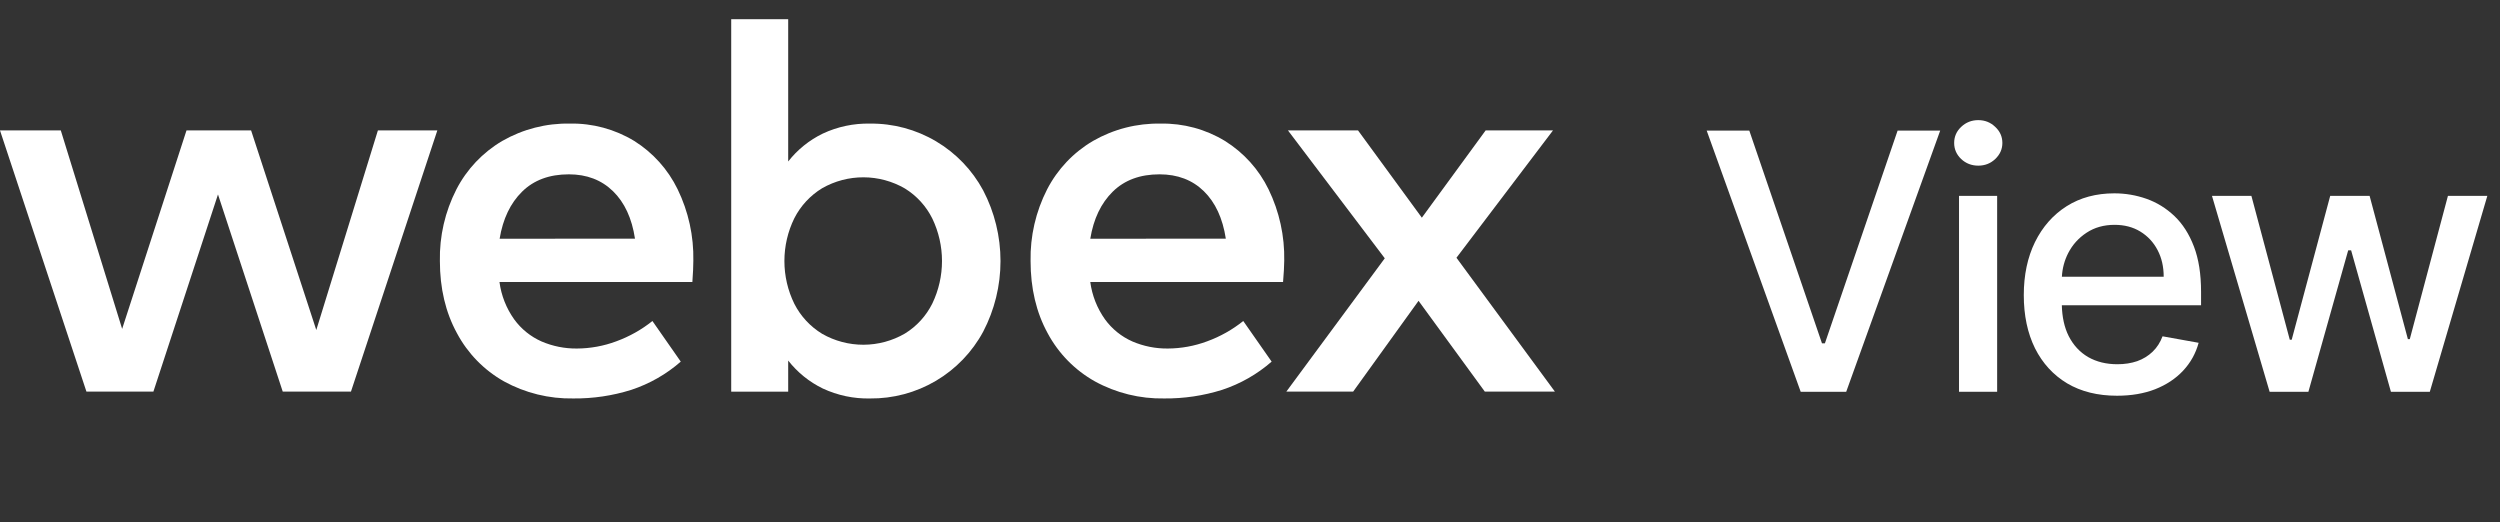 <svg width="134" height="28" viewBox="0 0 134 28" fill="none" xmlns="http://www.w3.org/2000/svg">
<rect x="0" y="0" width="134" height="28" fill="#333333" stroke="none"/>
<path fill-rule="evenodd" clip-rule="evenodd" d="M50.175 7.576C51.239 8.207 52.112 9.116 52.699 10.206C53.309 11.374 53.627 12.673 53.627 13.991C53.627 15.31 53.309 16.608 52.699 17.777C52.11 18.871 51.232 19.782 50.162 20.414C49.092 21.045 47.87 21.371 46.628 21.358C45.757 21.375 44.894 21.193 44.104 20.825C43.379 20.473 42.744 19.961 42.247 19.326V20.992H39.193V1.029H42.247V8.656C42.743 8.022 43.379 7.51 44.104 7.159C44.893 6.79 45.757 6.607 46.628 6.625C47.875 6.61 49.102 6.94 50.175 7.576ZM48.503 17.878C49.138 17.488 49.649 16.925 49.978 16.257C50.316 15.549 50.491 14.775 50.491 13.991C50.491 13.208 50.316 12.434 49.978 11.726C49.649 11.057 49.138 10.494 48.503 10.103C47.83 9.713 47.066 9.506 46.287 9.504C45.509 9.501 44.743 9.703 44.067 10.089C43.431 10.476 42.915 11.033 42.577 11.696C42.226 12.41 42.044 13.195 42.044 13.991C42.044 14.786 42.226 15.571 42.577 16.285C42.915 16.949 43.431 17.505 44.067 17.892C44.743 18.279 45.509 18.48 46.287 18.478C47.066 18.475 47.83 18.269 48.503 17.878Z" fill="white"/>
<path fill-rule="evenodd" clip-rule="evenodd" d="M26.772 15.116H37.111C37.145 14.649 37.163 14.269 37.163 13.976C37.189 12.651 36.901 11.339 36.322 10.147C35.804 9.081 34.997 8.183 33.994 7.554C32.957 6.925 31.764 6.602 30.552 6.624C29.28 6.6 28.026 6.921 26.923 7.554C25.873 8.17 25.019 9.072 24.461 10.155C23.855 11.341 23.551 12.659 23.578 13.991C23.578 15.453 23.882 16.741 24.491 17.856C25.068 18.942 25.944 19.839 27.015 20.443C28.153 21.067 29.434 21.381 30.731 21.357C31.785 21.367 32.833 21.212 33.837 20.896C34.814 20.574 35.715 20.06 36.489 19.383L34.97 17.206C34.388 17.672 33.733 18.039 33.033 18.295C32.358 18.547 31.643 18.678 30.922 18.681C30.272 18.688 29.627 18.559 29.029 18.303C28.444 18.044 27.937 17.636 27.561 17.118C27.138 16.525 26.867 15.838 26.772 15.116ZM32.858 10.249C33.477 10.853 33.87 11.701 34.035 12.792L26.78 12.796C26.956 11.731 27.357 10.89 27.985 10.272C28.613 9.653 29.448 9.344 30.492 9.344C31.45 9.344 32.239 9.646 32.858 10.249Z" fill="white"/>
<path d="M20.255 6.991H23.441L18.811 20.991H15.155L11.684 10.422L8.222 20.991H4.633L0 6.991H3.259L6.547 17.629L9.996 6.991H13.459L16.953 17.689L20.255 6.991Z" fill="white"/>
<path fill-rule="evenodd" clip-rule="evenodd" d="M58.439 15.116H68.772C68.811 14.649 68.832 14.269 68.835 13.976C68.861 12.651 68.573 11.339 67.994 10.147C67.474 9.08 66.663 8.182 65.656 7.554C64.62 6.924 63.426 6.602 62.214 6.625C60.943 6.6 59.689 6.921 58.586 7.554C57.535 8.17 56.681 9.072 56.123 10.155C55.517 11.341 55.213 12.659 55.239 13.991C55.239 15.453 55.543 16.741 56.152 17.856C56.733 18.943 57.613 19.841 58.688 20.443C59.825 21.066 61.105 21.381 62.4 21.357C63.453 21.367 64.501 21.212 65.505 20.896C66.482 20.574 67.385 20.06 68.16 19.383L66.639 17.206C66.057 17.672 65.403 18.04 64.703 18.295C64.028 18.547 63.312 18.678 62.591 18.681C61.941 18.688 61.296 18.559 60.698 18.303C60.112 18.044 59.605 17.636 59.228 17.118C58.806 16.525 58.535 15.838 58.439 15.116ZM64.527 10.249C65.144 10.853 65.536 11.701 65.704 12.792L58.439 12.796C58.614 11.731 59.016 10.89 59.644 10.272C60.273 9.653 61.109 9.344 62.151 9.344C63.117 9.344 63.909 9.646 64.527 10.249Z" fill="white"/>
<path d="M79.587 20.991H83.343L78.066 13.815L83.24 6.991H79.63L76.211 11.668L72.791 6.991H69.035L74.224 13.845L68.947 20.991H72.528L76.034 16.124L79.587 20.991Z" fill="white"/>
<path d="M121.652 20.999L118.562 10.499H120.675L122.732 18.21H122.835L124.899 10.499H127.011L129.062 18.176H129.165L131.209 10.499H133.321L130.238 20.999H128.153L126.02 13.418H125.863L123.73 20.999H121.652Z" fill="white"/>
<path fill-rule="evenodd" clip-rule="evenodd" d="M110.799 20.548C111.546 20.99 112.437 21.211 113.472 21.211C114.238 21.211 114.919 21.095 115.516 20.863C116.117 20.626 116.616 20.295 117.013 19.871C117.414 19.443 117.692 18.944 117.847 18.374L115.912 18.026C115.789 18.354 115.612 18.63 115.379 18.853C115.147 19.076 114.871 19.245 114.552 19.359C114.233 19.468 113.88 19.523 113.492 19.523C112.895 19.523 112.374 19.395 111.927 19.14C111.48 18.88 111.132 18.504 110.881 18.012C110.652 17.554 110.53 17.005 110.514 16.364H117.977V15.64C117.977 14.687 117.849 13.879 117.594 13.213C117.339 12.543 116.99 11.999 116.548 11.579C116.106 11.16 115.607 10.852 115.051 10.656C114.495 10.46 113.921 10.363 113.328 10.363C112.353 10.363 111.501 10.593 110.772 11.053C110.047 11.513 109.482 12.154 109.076 12.974C108.675 13.794 108.475 14.742 108.475 15.818C108.475 16.907 108.675 17.857 109.076 18.668C109.482 19.475 110.056 20.102 110.799 20.548ZM115.974 14.833H110.517C110.542 14.382 110.654 13.96 110.854 13.569C111.086 13.117 111.414 12.753 111.838 12.475C112.267 12.192 112.768 12.051 113.342 12.051C113.871 12.051 114.331 12.172 114.723 12.413C115.119 12.655 115.427 12.985 115.646 13.405C115.865 13.819 115.974 14.296 115.974 14.833Z" fill="white"/>
<path d="M105.003 20.999V10.499H107.047V20.999H105.003Z" fill="white"/>
<path d="M106.035 8.879C105.679 8.879 105.374 8.761 105.119 8.524C104.868 8.282 104.743 7.995 104.743 7.662C104.743 7.325 104.868 7.038 105.119 6.801C105.374 6.559 105.679 6.439 106.035 6.439C106.39 6.439 106.693 6.559 106.944 6.801C107.199 7.038 107.327 7.325 107.327 7.662C107.327 7.995 107.199 8.282 106.944 8.524C106.693 8.761 106.39 8.879 106.035 8.879Z" fill="white"/>
<path d="M97.658 18.402L93.762 6.999H91.478L96.517 20.999H98.957L103.995 6.999H101.712L97.815 18.402H97.658Z" fill="white"/>
</svg>
